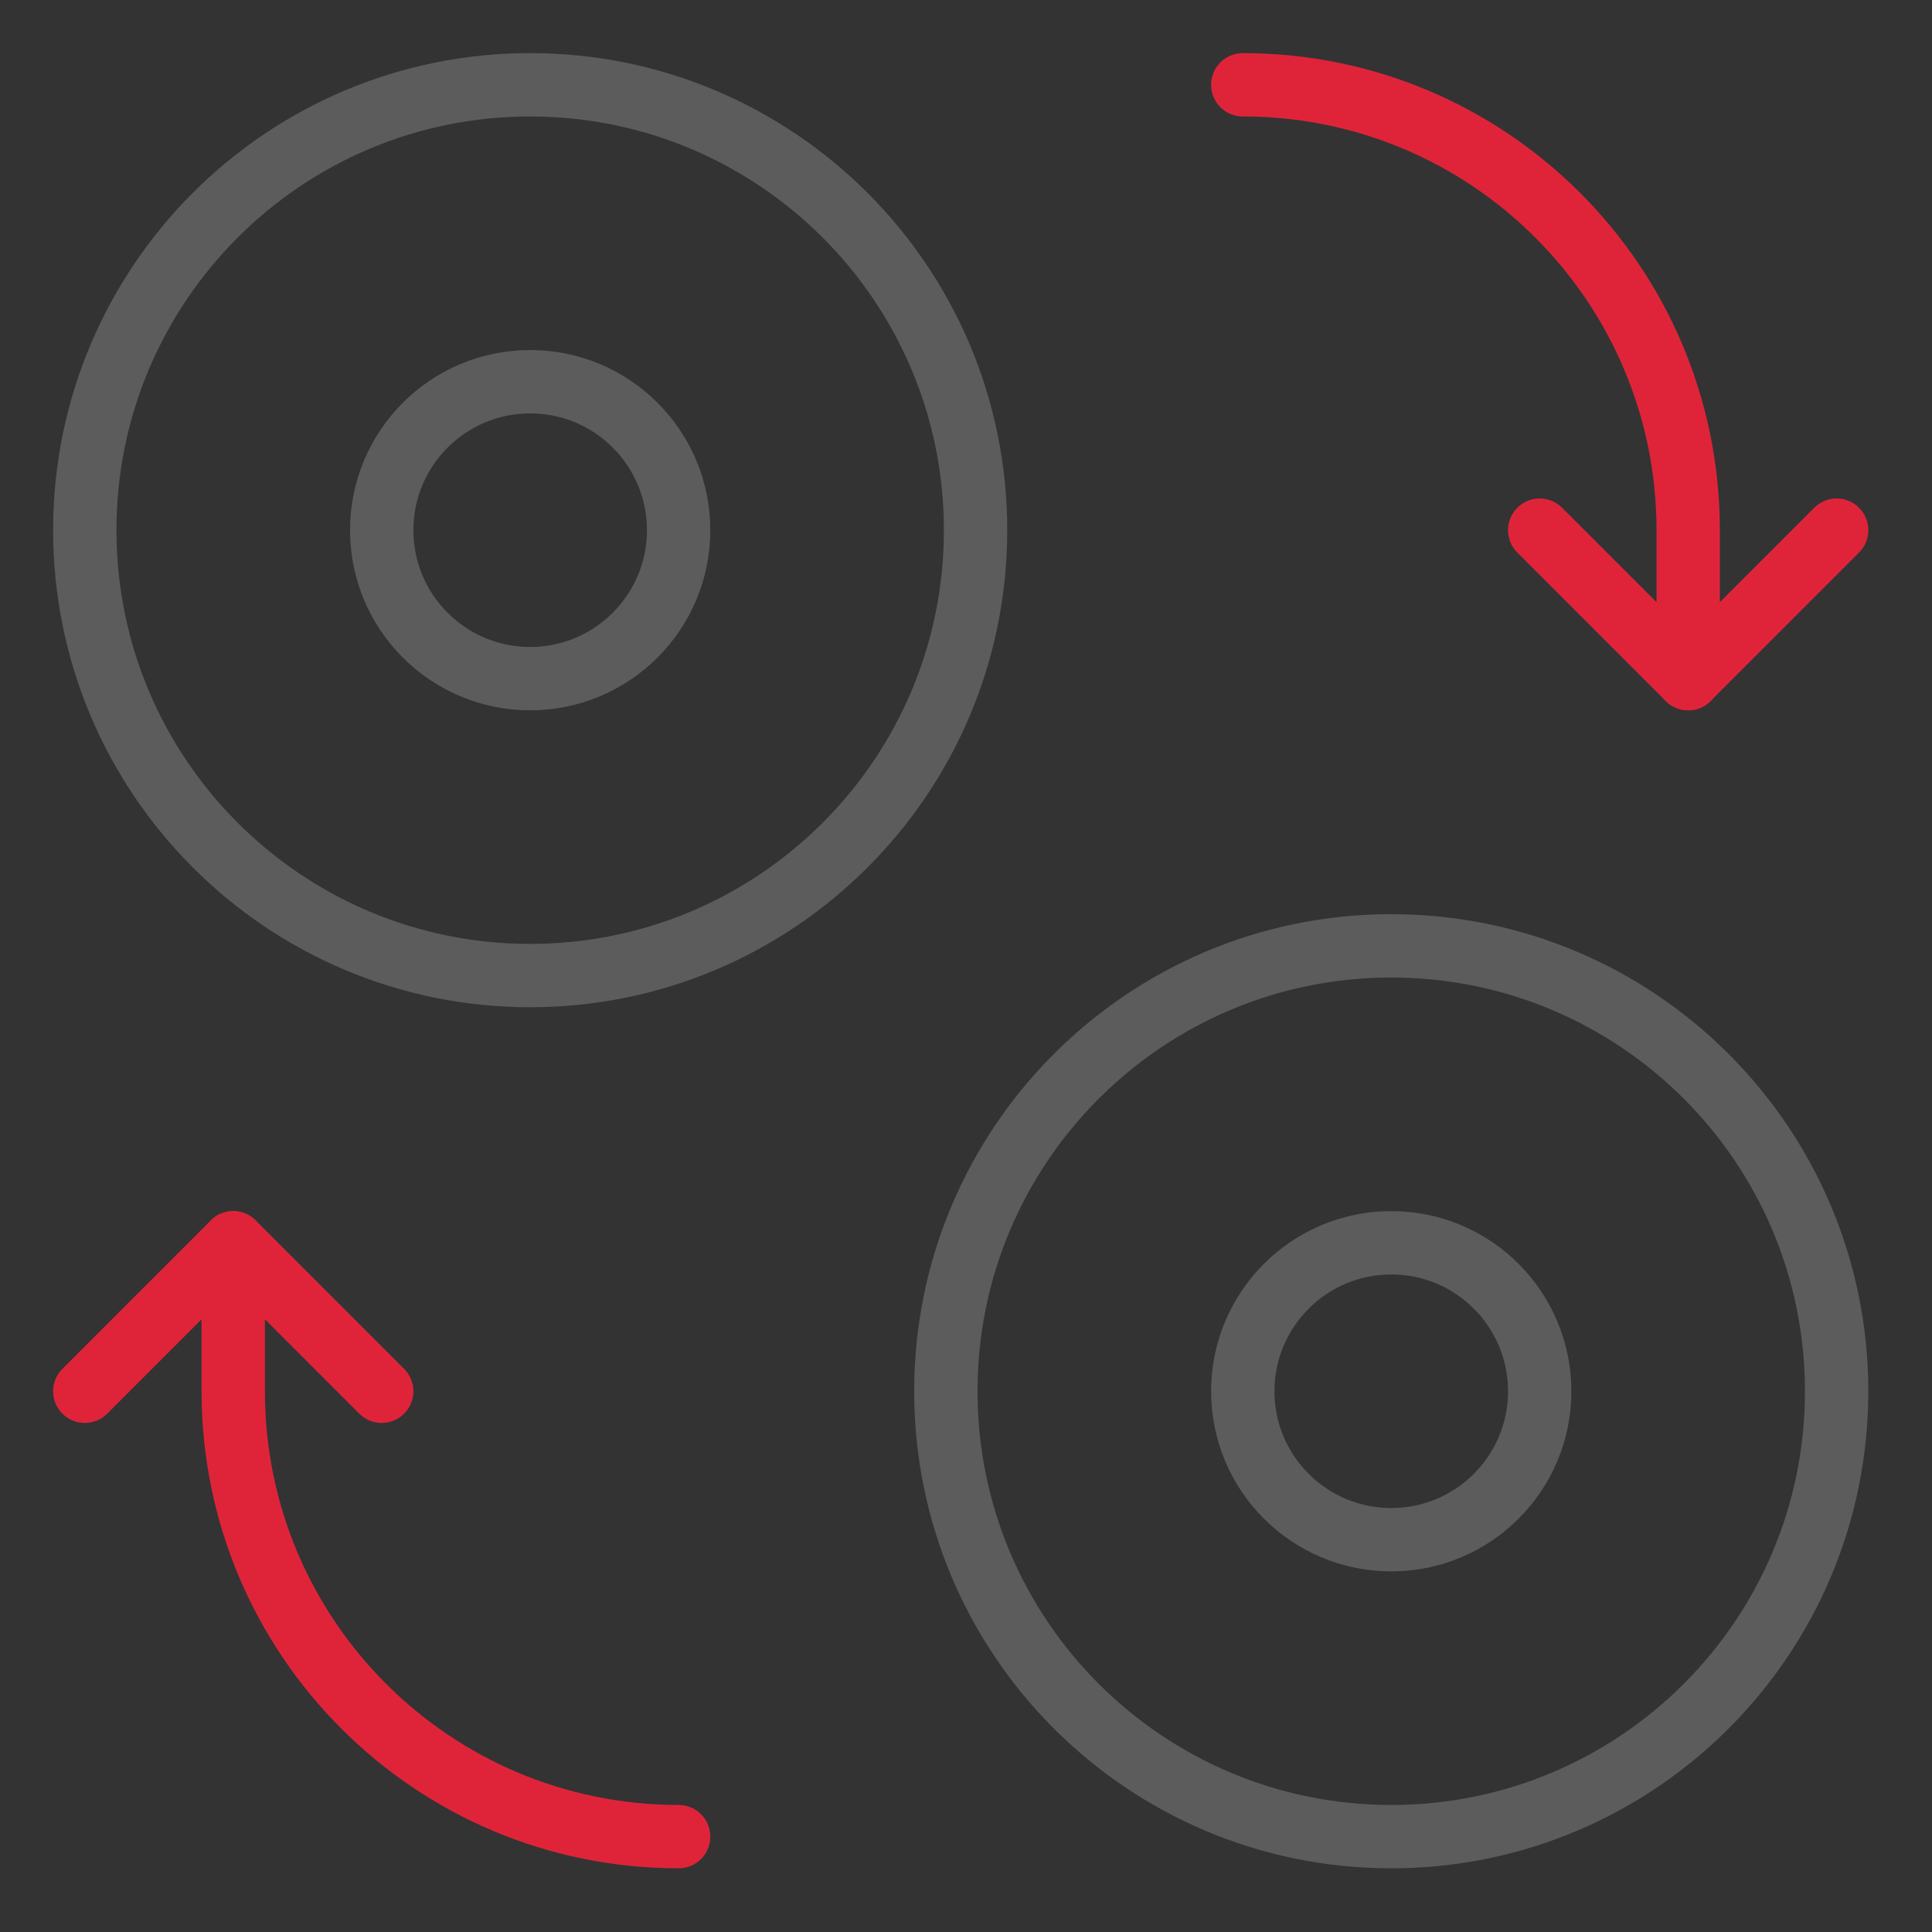 <svg width="61" height="61" viewBox="0 0 61 61" fill="none" xmlns="http://www.w3.org/2000/svg">
<rect x="0" y="0" width="61" height="61" fill="#333333" stroke="none"/>
<g clip-path="url(#clip0_2084_409)">
<mask id="mask0_2084_409" style="mask-type:luminance" maskUnits="userSpaceOnUse" x="0" y="0" width="61" height="61">
<path d="M60.334 0.333H0.333V60.333H60.334V0.333Z" fill="white"/>
</mask>
<g mask="url(#mask0_2084_409)">
<mask id="mask1_2084_409" style="mask-type:luminance" maskUnits="userSpaceOnUse" x="0" y="0" width="61" height="61">
<path d="M0.333 0.333H60.334V60.333H0.333V0.333Z" fill="white"/>
</mask>
<g mask="url(#mask1_2084_409)">
<path d="M30.802 16.739C30.802 24.506 24.506 30.802 16.739 30.802C8.973 30.802 2.677 24.506 2.677 16.739C2.677 8.973 8.973 2.677 16.739 2.677C24.506 2.677 30.802 8.973 30.802 16.739Z" stroke="white" stroke-opacity="0.2" stroke-width="2" stroke-miterlimit="10" stroke-linecap="round" stroke-linejoin="round"/>
<path d="M57.989 43.927C57.989 51.694 51.693 57.989 43.927 57.989C36.16 57.989 29.864 51.694 29.864 43.927C29.864 36.16 36.16 29.864 43.927 29.864C51.693 29.864 57.989 36.16 57.989 43.927Z" stroke="white" stroke-opacity="0.2" stroke-width="2" stroke-miterlimit="10" stroke-linecap="round" stroke-linejoin="round"/>
<path d="M39.239 2.677C47.006 2.677 53.302 8.973 53.302 16.739V21.427L48.614 16.739" stroke="#DF243A" stroke-width="2" stroke-miterlimit="10" stroke-linecap="round" stroke-linejoin="round"/>
<path d="M21.427 57.989C13.66 57.989 7.364 51.694 7.364 43.927V39.239" stroke="#DF243A" stroke-width="2" stroke-miterlimit="10" stroke-linecap="round" stroke-linejoin="round"/>
<path d="M53.302 21.427L57.989 16.739" stroke="#DF243A" stroke-width="2" stroke-miterlimit="10" stroke-linecap="round" stroke-linejoin="round"/>
<path d="M2.677 43.927L7.364 39.239L12.052 43.927" stroke="#DF243A" stroke-width="2" stroke-miterlimit="10" stroke-linecap="round" stroke-linejoin="round"/>
<path d="M21.427 16.739C21.427 19.328 19.328 21.427 16.739 21.427C14.15 21.427 12.052 19.328 12.052 16.739C12.052 14.151 14.15 12.052 16.739 12.052C19.328 12.052 21.427 14.151 21.427 16.739Z" stroke="white" stroke-opacity="0.2" stroke-width="2" stroke-miterlimit="10" stroke-linecap="round" stroke-linejoin="round"/>
<path d="M48.614 43.927C48.614 46.516 46.516 48.614 43.927 48.614C41.338 48.614 39.239 46.516 39.239 43.927C39.239 41.338 41.338 39.239 43.927 39.239C46.516 39.239 48.614 41.338 48.614 43.927Z" stroke="white" stroke-opacity="0.2" stroke-width="2" stroke-miterlimit="10" stroke-linecap="round" stroke-linejoin="round"/>
</g>
</g>
</g>
<defs>
<clipPath id="clip0_2084_409">
<rect width="60" height="60" fill="white" transform="translate(0.333 0.333)"/>
</clipPath>
</defs>
</svg>
